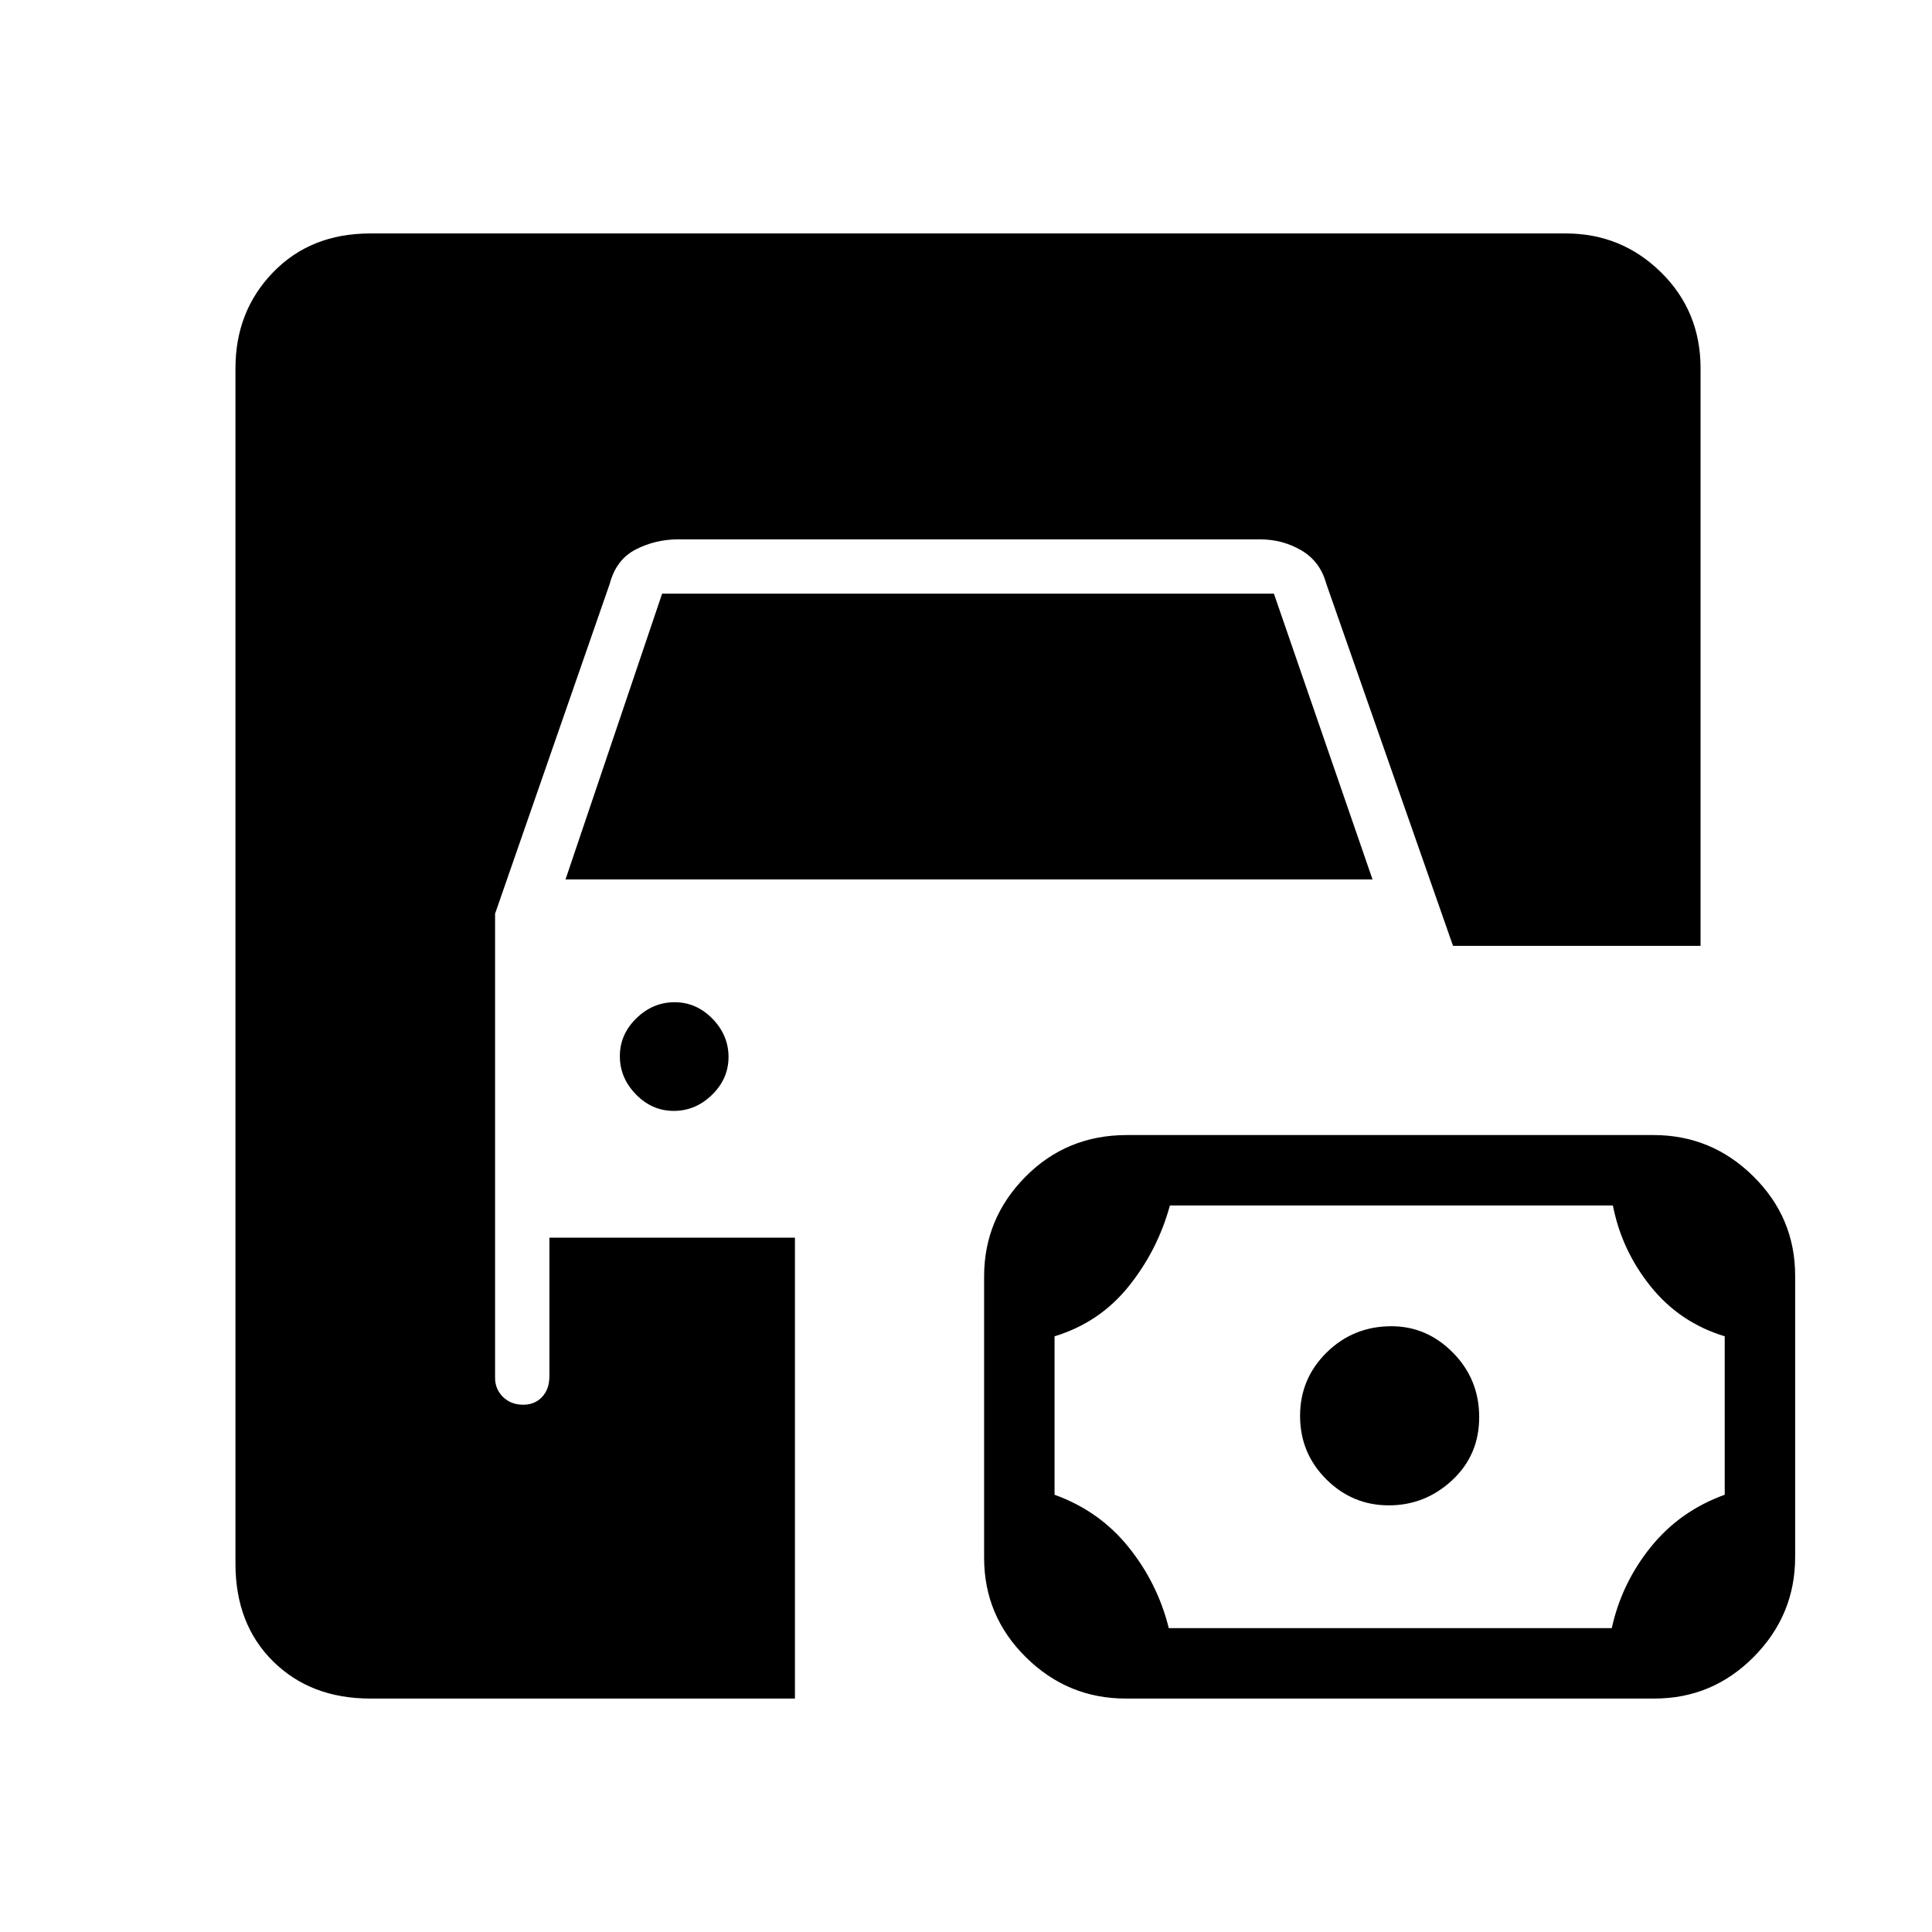<svg xmlns="http://www.w3.org/2000/svg" height="48" viewBox="0 -960 960 960" width="48"><path d="M184-116q-29.64 0-48.32-18.5T117-183v-594q0-28.36 18.68-47.68T184-844h594q27.72 0 47.36 19.32T845-777v287H722l-63-180q-3-11-12.32-16.5-9.33-5.5-20.68-5.5H337q-11.27 0-21.05 5-9.77 5-12.95 17l-57 164v230.65q0 5.6 3.93 9.47Q253.86-262 260-262h.02q5.73 0 9.36-3.88 3.62-3.87 3.62-10.35V-345h122v229H184Zm375.37 0q-28.84 0-49.61-20.53Q489-157.06 489-185.9v-139.79q0-28.83 20.52-49.57Q530.03-396 559.93-396h261.7q28.85 0 49.61 20.53Q892-354.94 892-326.1v139.79q0 28.83-20.54 49.57Q850.92-116 822.07-116h-262.7Zm21.39-35h220.12q4.91-22.32 19.36-40.26 14.44-17.95 36.76-26.01V-296q-22.32-6.79-36.76-24.74-14.45-17.94-18.8-40.26H581.32q-6.11 22.32-20.56 40.26Q546.32-302.79 524-296v78.73q22.32 8.06 36.76 26.01 14.45 17.94 20 40.26Zm109.33-61Q672-212 659-224.97t-13-31.5Q646-275 659.25-288q13.24-13 32.16-13Q709-301 722-287.82q13 13.17 13 32 0 18.82-13.41 31.32t-31.5 12.5ZM334.81-408Q324-408 316-416.19q-8-8.2-8-19 0-10.81 8.19-18.81 8.2-8 19-8 10.81 0 18.81 8.19 8 8.2 8 19 0 10.81-8.19 18.81-8.2 8-19 8ZM281-523l48-142h304l49 142H281Z"/></svg>